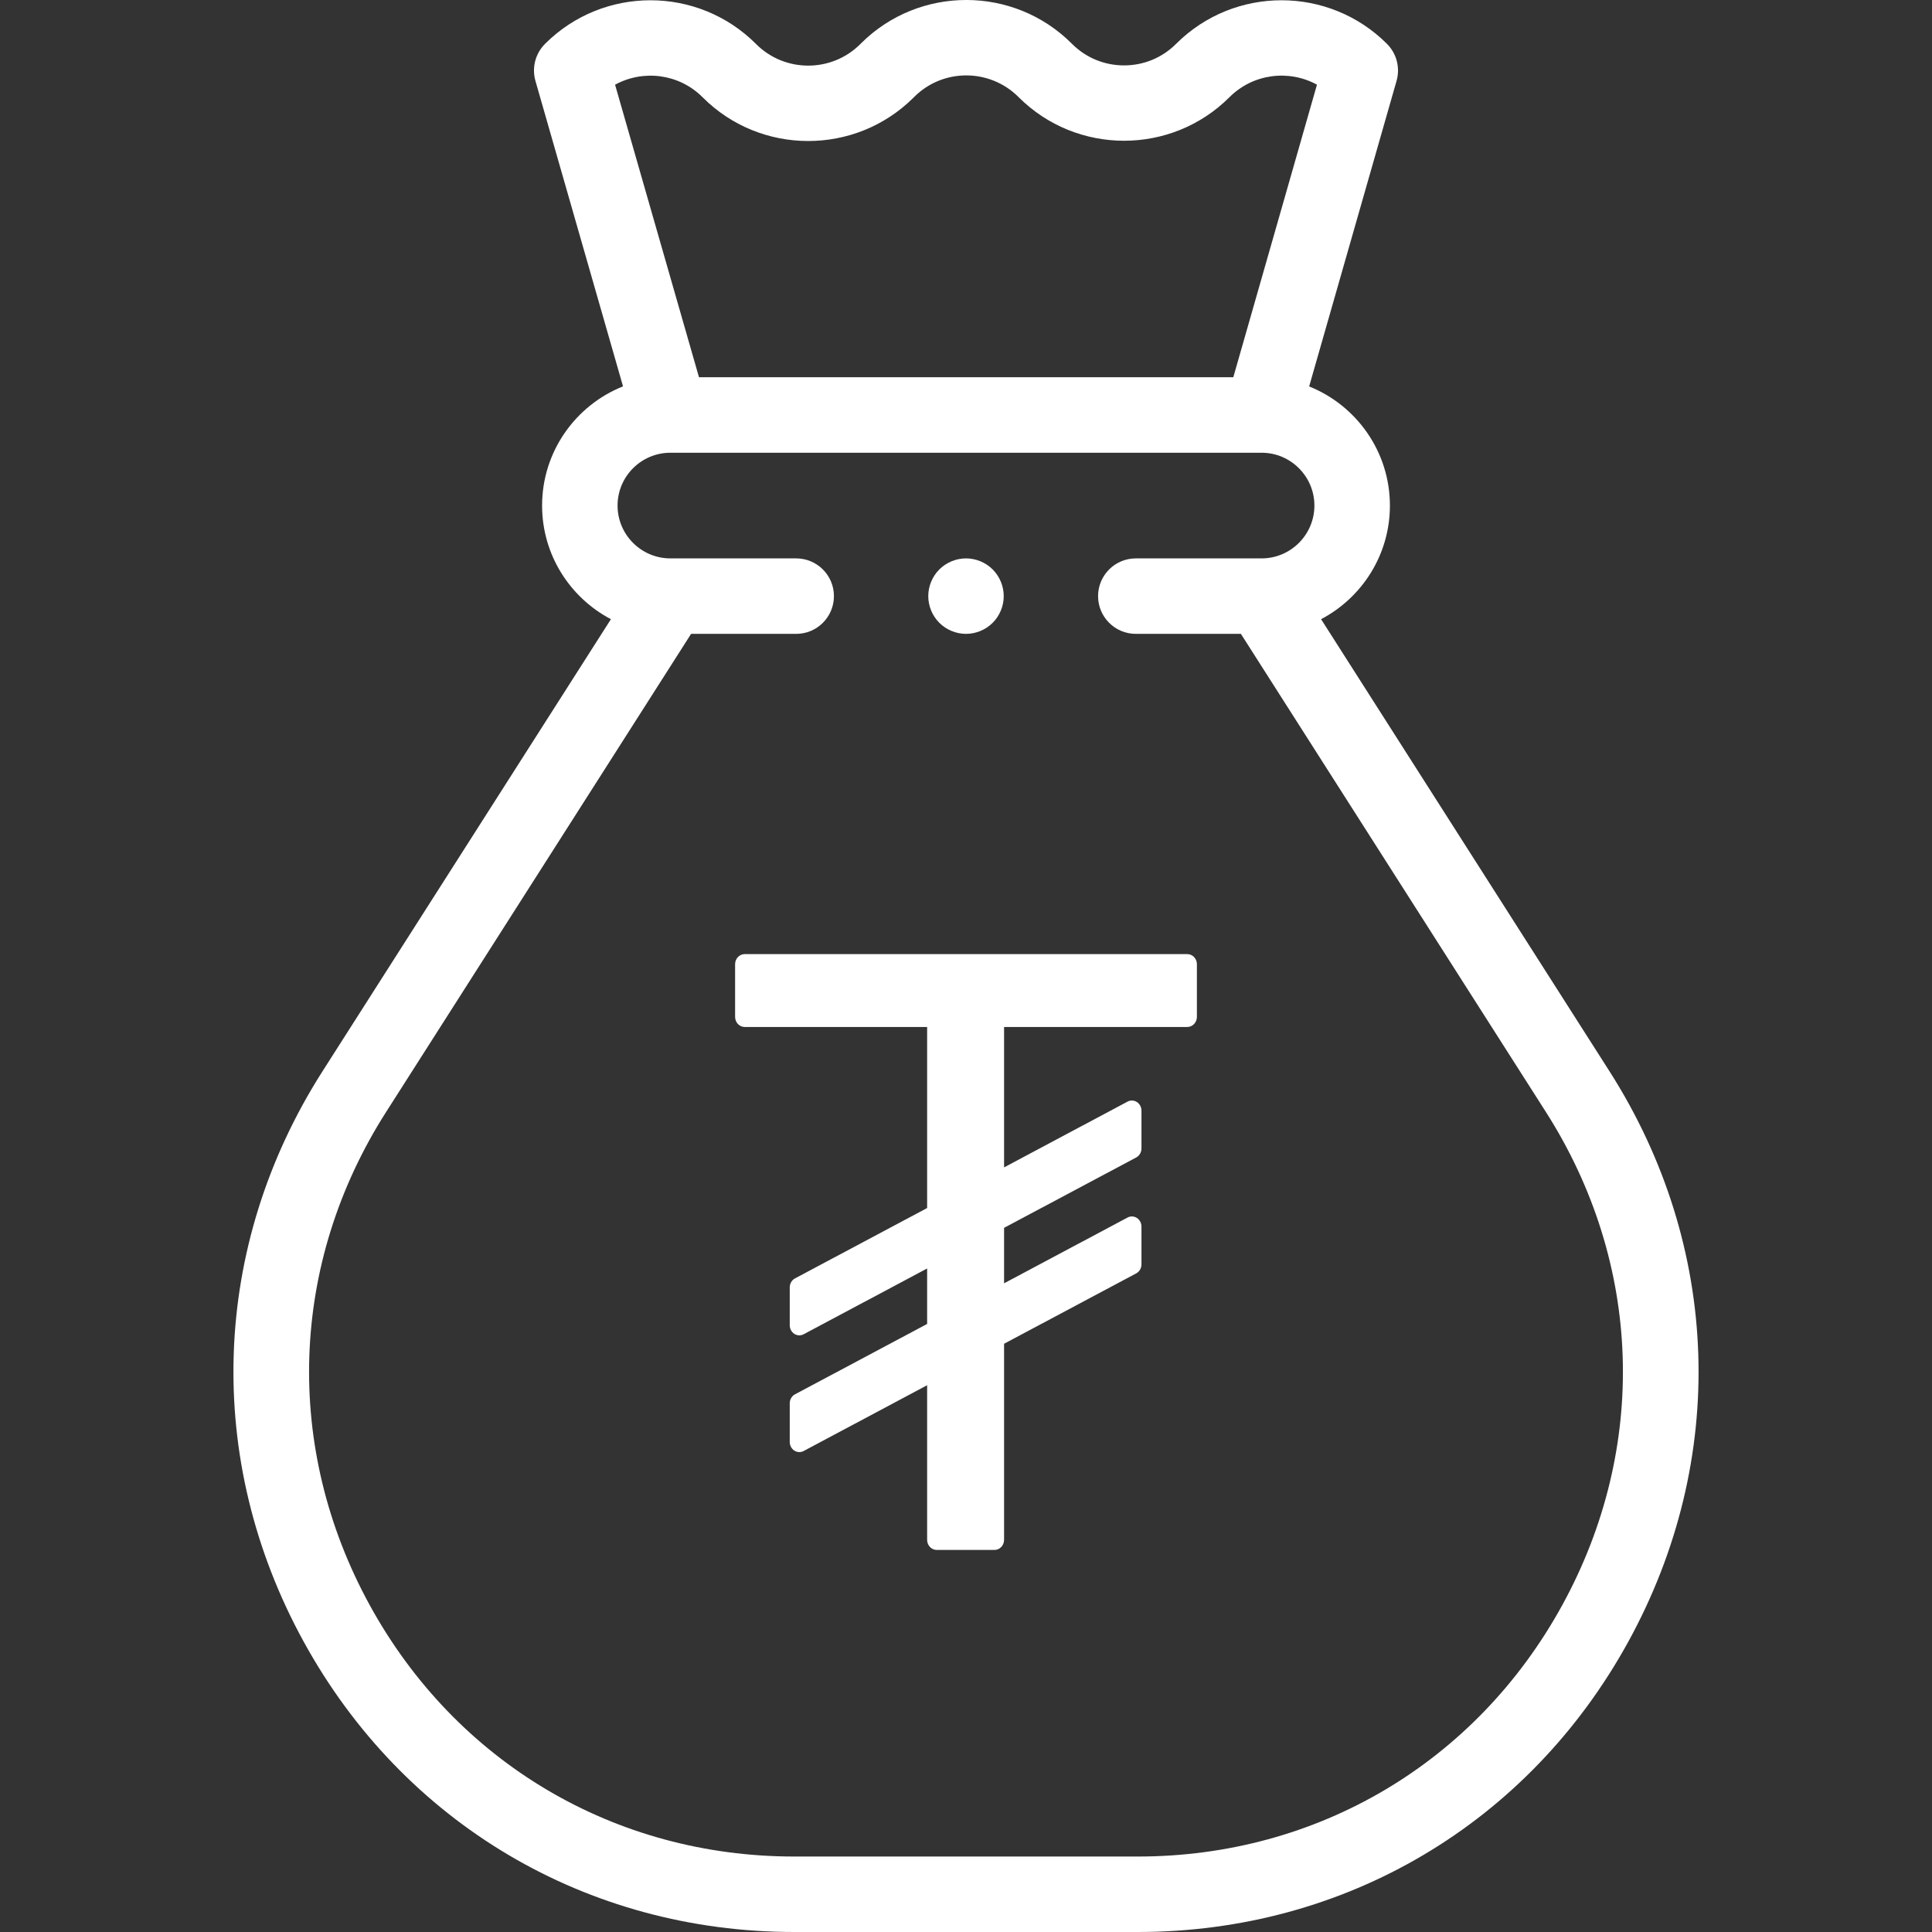 <?xml version="1.0" encoding="utf-8"?>
<!-- Generator: Adobe Illustrator 23.0.5, SVG Export Plug-In . SVG Version: 6.00 Build 0)  -->
<svg version="1.1" id="Layer_1" fill="#fff" xmlns="http://www.w3.org/2000/svg" xmlns:xlink="http://www.w3.org/1999/xlink" x="0px" y="0px"
	 viewBox="0 0 512 512" style="enable-background:new 0 0 512 512;" xml:space="preserve">
<rect x="0" y="0" width="512" height="512" fill="#333333" stroke="none"/>
<style type="text/css">
	.st0{fill:#fff;}
</style>
<g>
	<path class="st0" d="M426.55,283.93L426.55,283.93L350.1,164.09c10.83-5.69,18.24-17.05,18.24-30.11c0-14.3-8.88-26.55-21.4-31.57
		l23.16-80.97c1-3.49,0.03-7.25-2.54-9.82c-15.41-15.4-40.47-15.4-55.88,0c-3.69,3.69-8.58,5.71-13.8,5.71s-10.11-2.03-13.82-5.74
		l-0.05-0.05c-15.35-15.35-40.37-15.4-55.79-0.09l-0.29,0.29c-7.61,7.55-19.96,7.53-27.54-0.05l-0.07-0.07
		c-15.41-15.4-40.47-15.4-55.88,0c-2.57,2.57-3.54,6.33-2.54,9.83l23.21,80.94c-12.55,5-21.45,17.27-21.45,31.59
		c0,13.06,7.41,24.42,18.24,30.11L85.45,283.93C55.88,330.3,54,386.77,80.44,434.99C106.87,483.21,155.49,512,210.48,512h91.03
		c54.99,0,103.61-28.79,130.05-77.01C458,386.77,456.12,330.3,426.55,283.93z M163,22.45c7.41-4.06,16.91-2.96,23.18,3.31h0
		l0.07,0.07c15.35,15.35,40.37,15.39,55.79,0.09l0.29-0.29c7.61-7.55,19.96-7.53,27.57,0.07l0.05,0.05
		c15.41,15.4,40.47,15.4,55.88,0c6.27-6.27,15.78-7.37,23.18-3.31l-22.17,77.53h-141.6L163,22.45z M414.02,425.37L414.02,425.37
		C391.15,467.09,349.09,492,301.52,492h-91.03c-47.58,0-89.64-24.91-112.51-66.63c-22.87-41.72-21.25-90.57,4.34-130.68
		l80.83-126.71H211c5.52,0,10-4.48,10-10c0-5.52-4.48-10-10-10h-33.34c-7.72,0-14-6.28-14-14s6.28-14,14-14h0.03h156.64
		c7.72,0,14,6.28,14,14s-6.28,14-14,14H301c-5.52,0-10,4.48-10,10c0,5.52,4.48,10,10,10h27.85l80.83,126.71
		C435.27,334.8,436.89,383.65,414.02,425.37z"/>
	<path class="st0" d="M256,167.98c2.63,0,5.21-1.07,7.07-2.93s2.93-4.44,2.93-7.07s-1.07-5.21-2.93-7.07s-4.44-2.93-7.07-2.93
		s-5.21,1.07-7.07,2.93s-2.93,4.44-2.93,7.07s1.07,5.21,2.93,7.07S253.37,167.98,256,167.98z"/>
	<path class="st0" d="M314.65,252.85h-117.3c-1.4,0-2.54,1.2-2.54,2.68v13.95c0,1.48,1.14,2.68,2.54,2.68h48.35v47.98l-35.02,18.65
		c-0.86,0.46-1.39,1.38-1.39,2.39v10.02c0,0.93,0.46,1.79,1.21,2.28c0.41,0.26,0.87,0.4,1.33,0.4c0.39,0,0.79-0.1,1.15-0.29
		l32.72-17.43v14.7l-35.02,18.65c-0.86,0.46-1.39,1.38-1.39,2.39v10.24c0,0.93,0.46,1.79,1.21,2.28c0.41,0.26,0.87,0.4,1.33,0.4
		c0.39,0,0.79-0.1,1.15-0.29l32.72-17.43v40.97c0,1.48,1.14,2.68,2.54,2.68h15.31c1.4,0,2.54-1.2,2.54-2.68v-51.96l35.02-18.65
		c0.86-0.46,1.39-1.38,1.39-2.39v-10.02c0-0.93-0.46-1.79-1.21-2.28c-0.41-0.26-0.87-0.4-1.33-0.4c-0.39,0-0.79,0.1-1.15,0.29
		l-32.72,17.43v-14.7l35.02-18.65c0.86-0.46,1.39-1.38,1.39-2.39v-10.02c0-0.93-0.46-1.79-1.21-2.28c-0.41-0.26-0.87-0.4-1.33-0.4
		c-0.39,0-0.79,0.1-1.15,0.29l-32.72,17.43v-37.21h48.56c1.4,0,2.54-1.2,2.54-2.68v-13.95
		C317.19,254.05,316.05,252.85,314.65,252.85z"/>
</g>
</svg>

